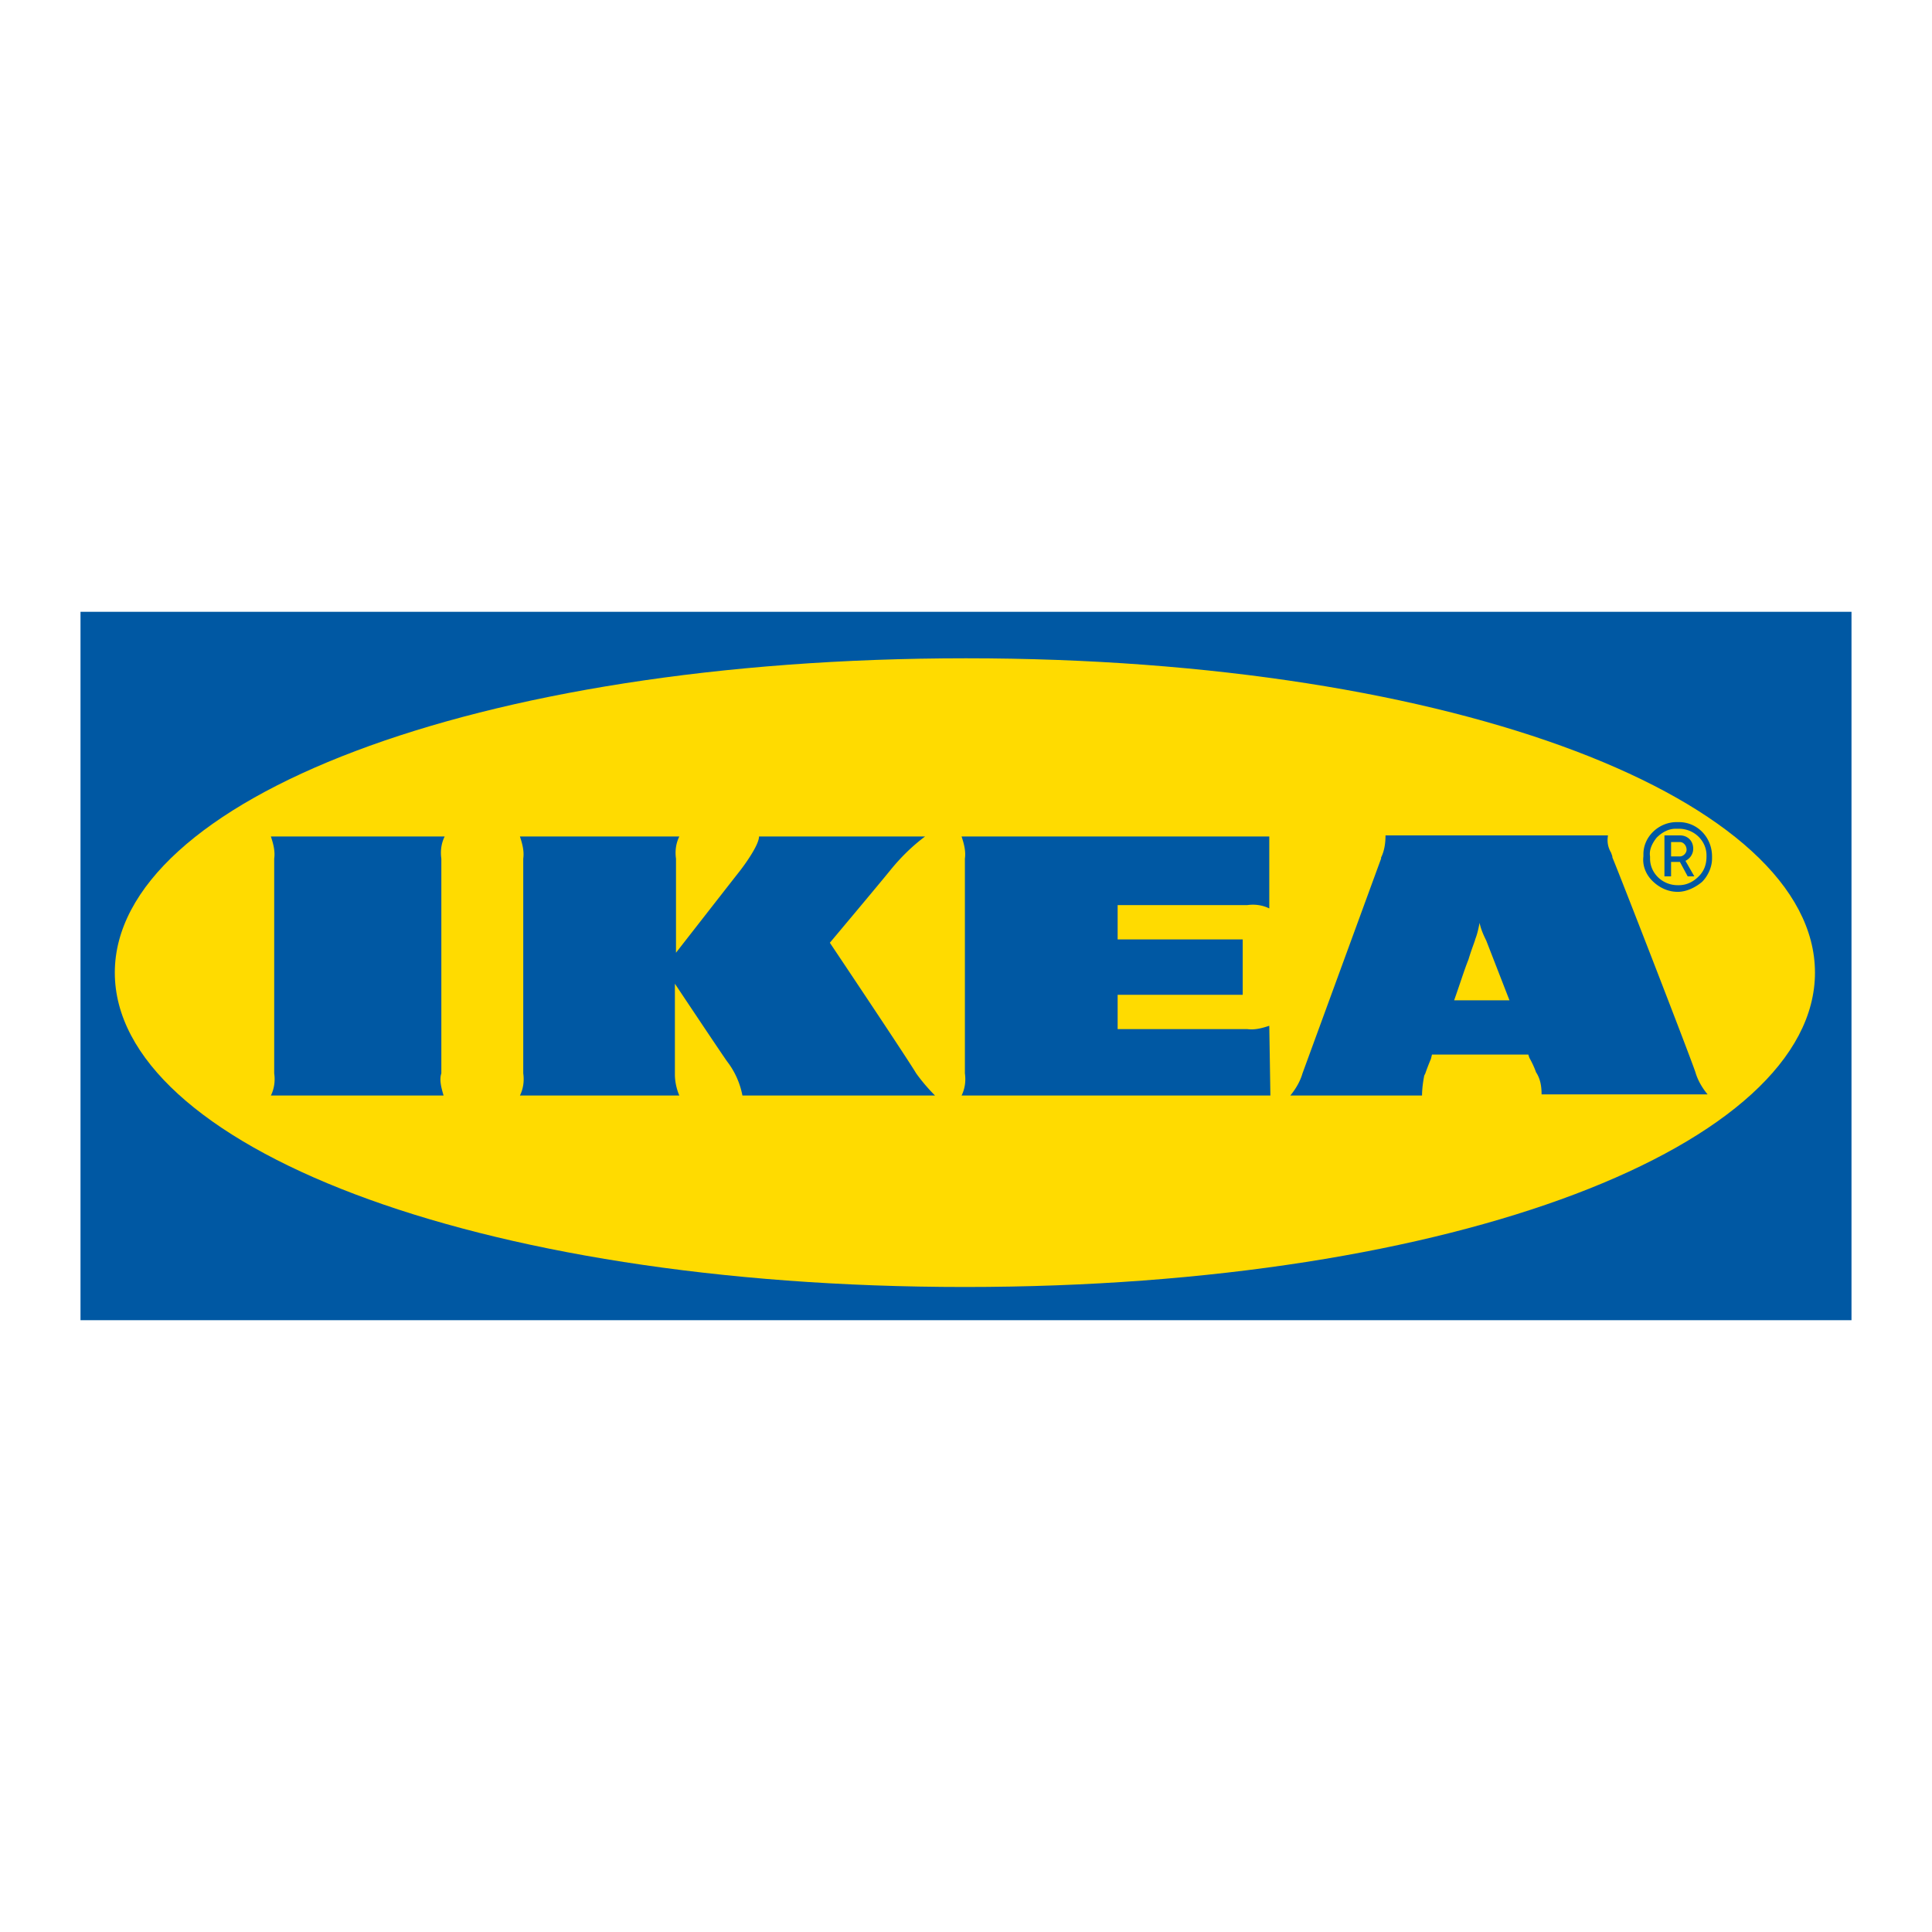 <svg width="48" height="48" viewBox="0 0 192 192" xmlns="http://www.w3.org/2000/svg"><path d="M8 60.8v70.4h176V60.8H8z" fill="#0058a3"/><path d="M11.41 96.66c0 17.05 35.42 31.24 84.48 31.24s84.48-14.19 84.48-31.24S145.06 65.42 96 65.42 11.41 79.61 11.41 96.66z" fill="#ffdb00"/><path d="M141.32 108.87h-13.09c.55-.66.99-1.43 1.21-2.2l7.81-21.34v-.11c.33-.66.44-1.43.44-2.2h22.11c-.11.66 0 1.21.33 1.76 0 .11.11.22.11.44.66 1.54 7.7 19.69 8.25 21.34.22.77.66 1.54 1.21 2.2h-16.5c0-.77-.11-1.54-.55-2.2 0 0-.22-.66-.66-1.43l-.11-.33h-9.57l-.11.44s-.33.77-.55 1.43l-.11.22c-.11.55-.22 1.32-.22 1.98zm5.72-17.16c-.11.55-.22 1.1-.44 1.65 0 .11-.33.88-.66 1.98-.44 1.1-.88 2.53-1.43 4.07h5.5l-2.31-5.94c-.33-.66-.55-1.21-.66-1.76zm-79.53 17.16H51.67c.33-.66.44-1.43.33-2.2V85.33c.11-.77-.11-1.54-.33-2.2h15.84c-.33.66-.44 1.43-.33 2.2v9.35s5.06-6.49 6.27-8.03c.44-.55 1.98-2.64 1.98-3.52h16.5c-1.32.99-2.42 2.09-3.41 3.3-.88 1.1-6.05 7.26-6.05 7.26s7.59 11.33 8.58 12.98c.55.77 1.21 1.54 1.87 2.2H73.78a7.996 7.996 0 00-1.54-3.41c-.77-1.1-4.73-7.04-5.17-7.7v9.02c0 .55.11 1.32.44 2.09zm58.74 0H95.56c.33-.66.44-1.43.33-2.2V85.33c.11-.77-.11-1.54-.33-2.2h30.58v7.15c-.66-.33-1.43-.44-2.2-.33h-12.87v3.41h12.43v5.5h-12.43v3.41h12.87c.77.11 1.54-.11 2.2-.33l.11 6.93zm-82.17 0H26.92c.33-.66.44-1.43.33-2.2V85.33c.11-.77-.11-1.54-.33-2.2h17.27c-.33.66-.44 1.43-.33 2.2v21.34c-.22.66 0 1.43.22 2.2zm122.65-20.24c-.99 0-1.87-.44-2.53-1.1-.66-.66-.99-1.54-.88-2.42v-.22c0-1.76 1.54-3.19 3.3-3.19h.22c1.87 0 3.3 1.54 3.3 3.41v.22c0 .88-.44 1.76-.99 2.31-.66.55-1.54.99-2.42.99zm-.22-6.27c-.66 0-1.32.33-1.87.88-.44.55-.77 1.21-.66 1.87v.22c0 1.43 1.21 2.64 2.75 2.64h.11c.77 0 1.43-.33 1.98-.88s.77-1.21.77-1.98V85c0-1.43-1.21-2.64-2.75-2.64h-.33zm-.44 4.73h-.66v-4.07h1.54c.77 0 1.32.55 1.32 1.32 0 .55-.33.99-.77 1.21l.88 1.54h-.66l-.77-1.43h-.88v1.43zm0-3.41v1.43h.88c.33 0 .66-.33.66-.66 0-.44-.33-.77-.66-.77h-.88z" fill="#0058a3"/></svg>